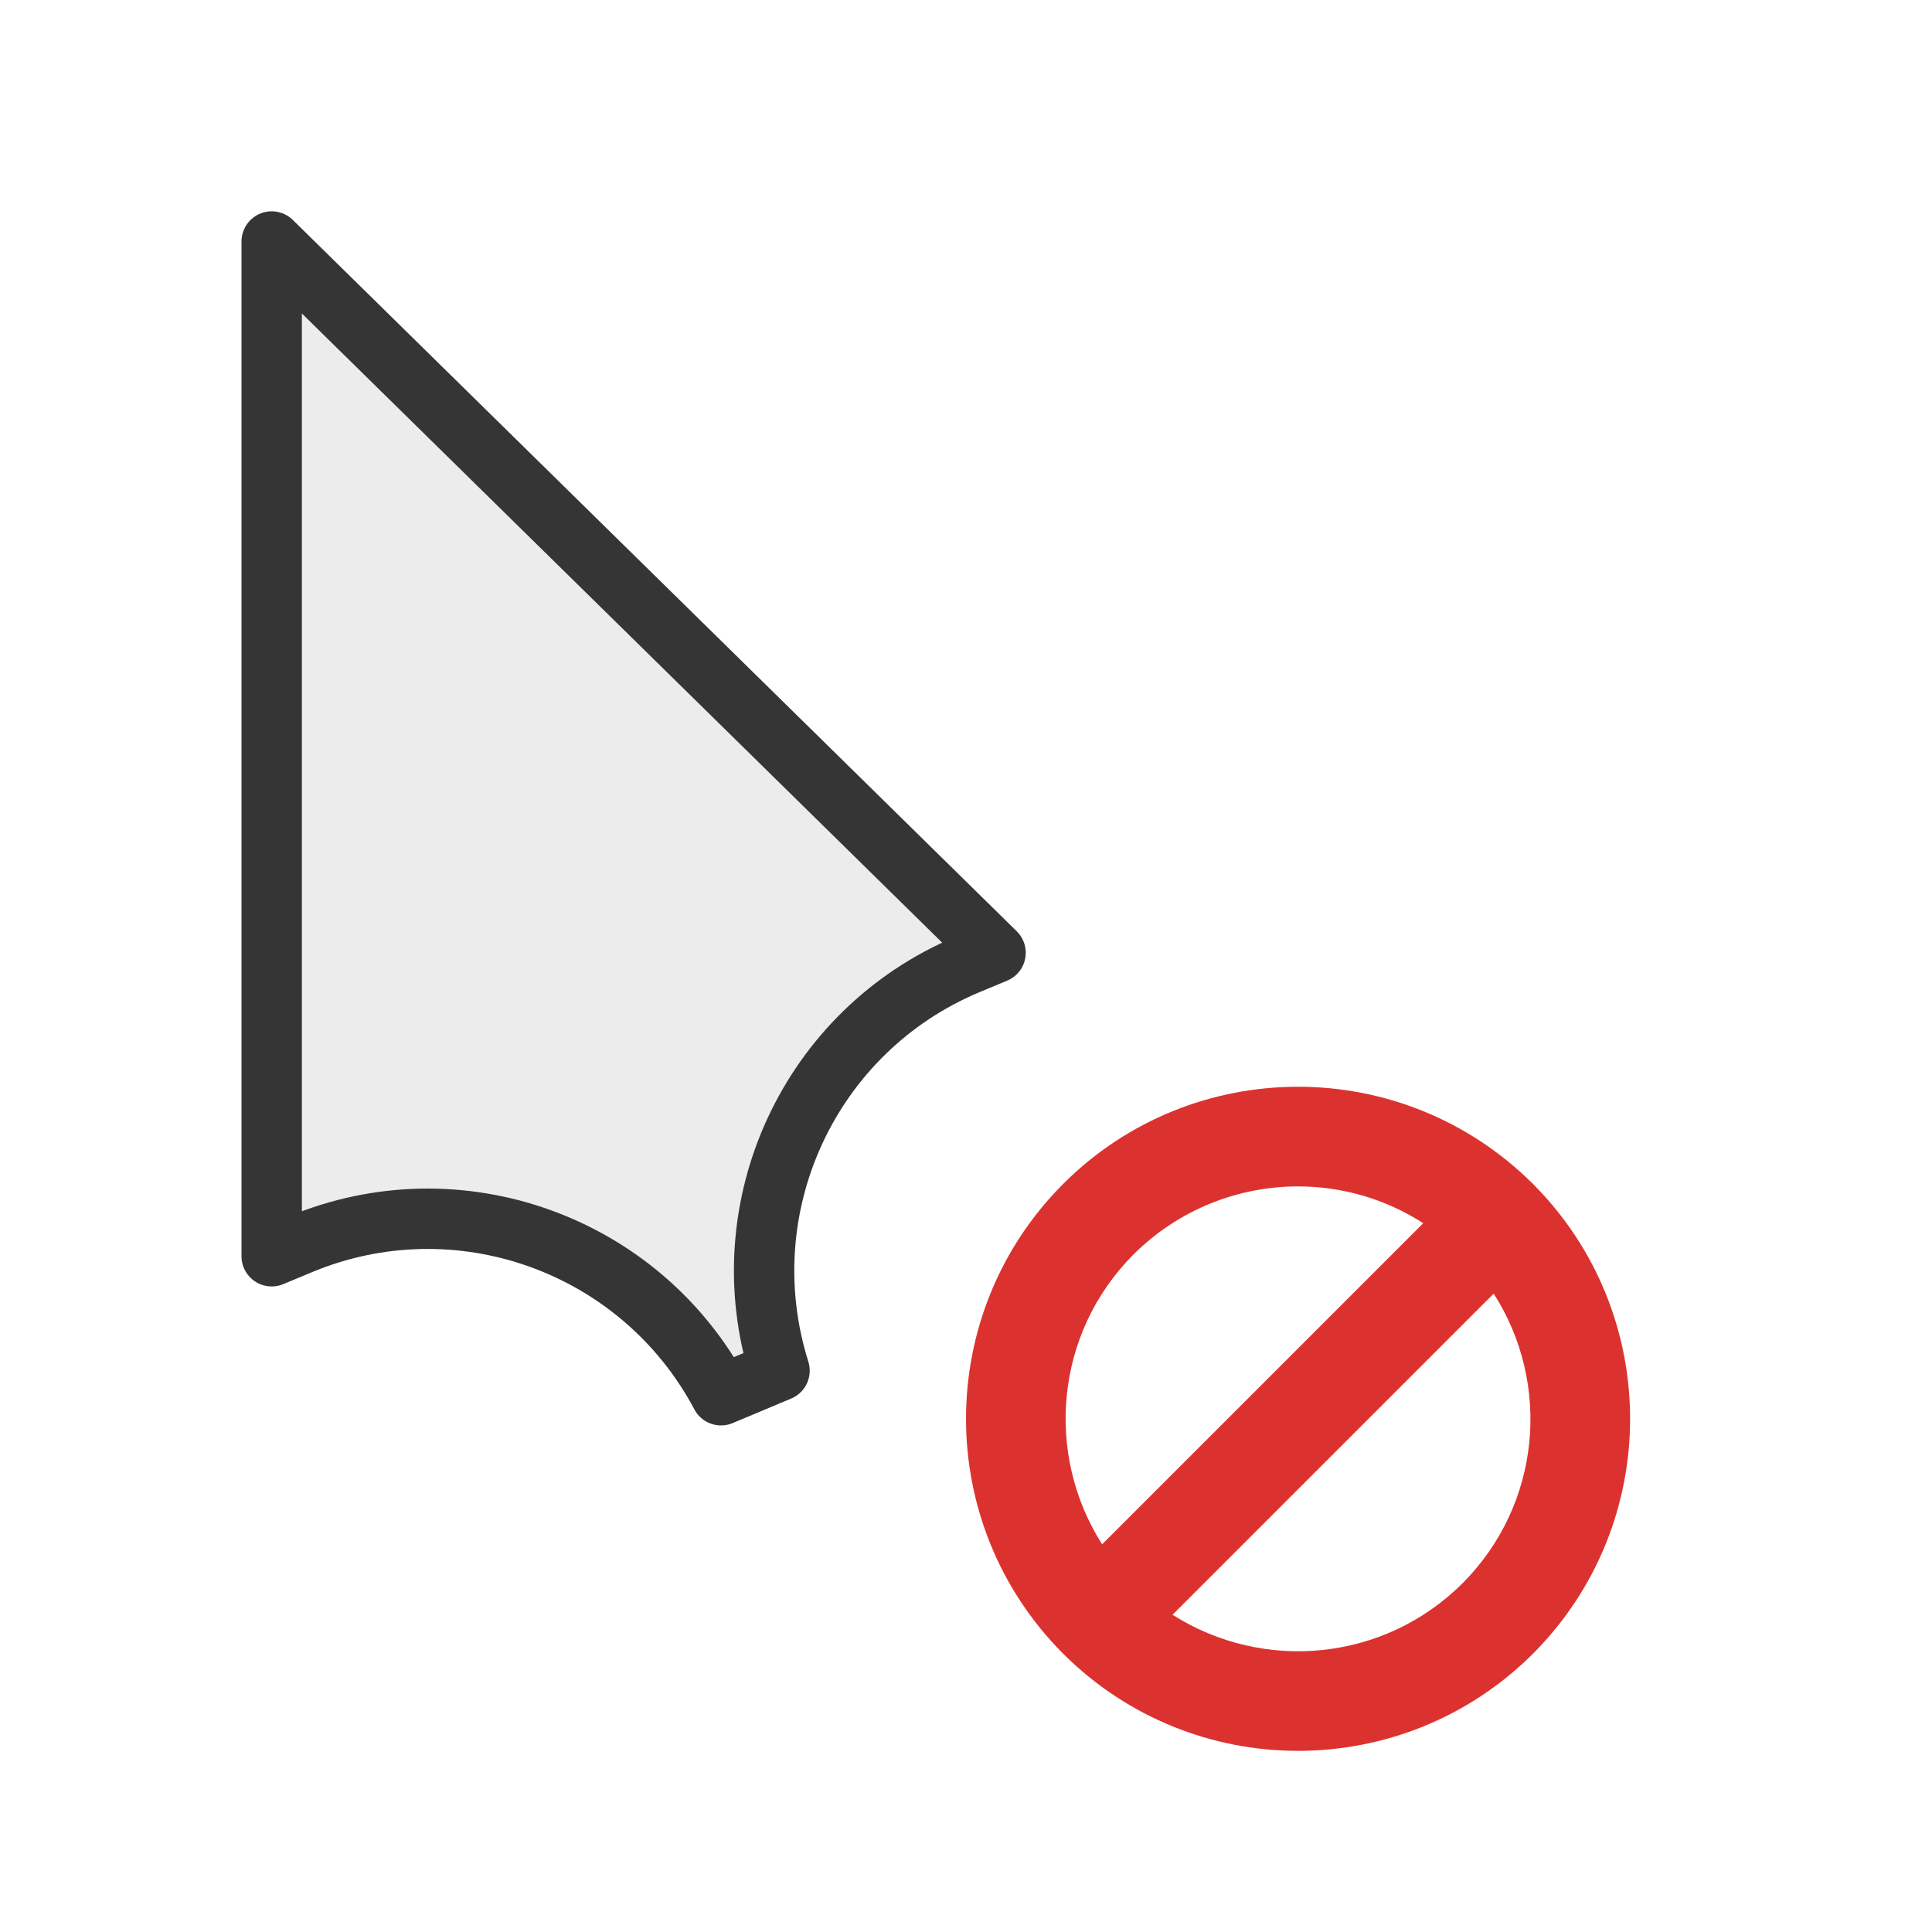 <?xml version="1.0" encoding="UTF-8" standalone="no"?>
<svg
   xmlns:dc="http://purl.org/dc/elements/1.1/"
   xmlns:cc="http://creativecommons.org/ns#"
   xmlns:rdf="http://www.w3.org/1999/02/22-rdf-syntax-ns#"
   xmlns:svg="http://www.w3.org/2000/svg"
   xmlns="http://www.w3.org/2000/svg"
   xmlns:sodipodi="http://sodipodi.sourceforge.net/DTD/sodipodi-0.dtd"
   xmlns:inkscape="http://www.inkscape.org/namespaces/inkscape"
   width="32px"
   height="32px"
   viewBox="0 0 24 24"
   version="1.1"
   id="svg2"
   inkscape:version="0.91 r"
   sodipodi:docname="no-drop.svg">
  <defs
     id="defs11" />
  <sodipodi:namedview
     pagecolor="#ffffff"
     bordercolor="#666666"
     borderopacity="1"
     objecttolerance="10"
     gridtolerance="10"
     guidetolerance="10"
     inkscape:pageopacity="0"
     inkscape:pageshadow="2"
     inkscape:window-width="1920"
     inkscape:window-height="1056"
     id="namedview9"
     showgrid="true"
     inkscape:zoom="29.5"
     inkscape:cx="20.400049"
     inkscape:cy="5.221579"
     inkscape:window-x="0"
     inkscape:window-y="24"
     inkscape:window-maximized="1"
     inkscape:current-layer="svg2">
    <inkscape:grid
       type="xygrid"
       id="grid4141" />
  </sodipodi:namedview>
  <g
     id="surface1">
    <path
       style="fill-rule:nonzero;fill:#ececec;fill-opacity:1;stroke-width:2;stroke-linecap:butt;stroke-linejoin:round;stroke:#353535;stroke-opacity:1;stroke-miterlimit:4;"
       d="M 9 8 L 9 41.615 L 9.927 41.229 C 15.167 39.031 21.219 41.198 23.885 46.219 L 25.823 45.406 C 24.115 39.979 26.812 34.146 32.052 31.948 L 32.979 31.562 Z M 9 8 "
       transform="matrix(0.375,0,0,0.375,0,0)"
       id="path5" />
    <path
       style=" stroke:none;fill-rule:nonzero;fill:rgb(86.275%,19.608%,18.431%);fill-opacity:1;"
       d="M 16.125 13.5 C 15.07 13.5 14.012 13.902 13.207 14.707 C 11.598 16.32 11.598 18.93 13.207 20.543 C 14.82 22.152 17.43 22.152 19.043 20.543 C 20.652 18.93 20.652 16.32 19.043 14.707 C 18.234 13.902 17.18 13.5 16.125 13.5 Z M 16.125 14.738 C 16.668 14.738 17.207 14.891 17.68 15.195 L 13.691 19.184 C 12.977 18.062 13.105 16.562 14.082 15.582 C 14.648 15.02 15.387 14.738 16.125 14.738 Z M 18.555 16.07 C 19.273 17.188 19.145 18.688 18.168 19.668 C 17.188 20.645 15.688 20.773 14.566 20.059 Z M 18.555 16.07 "
       id="path7" />
  </g>
</svg>
